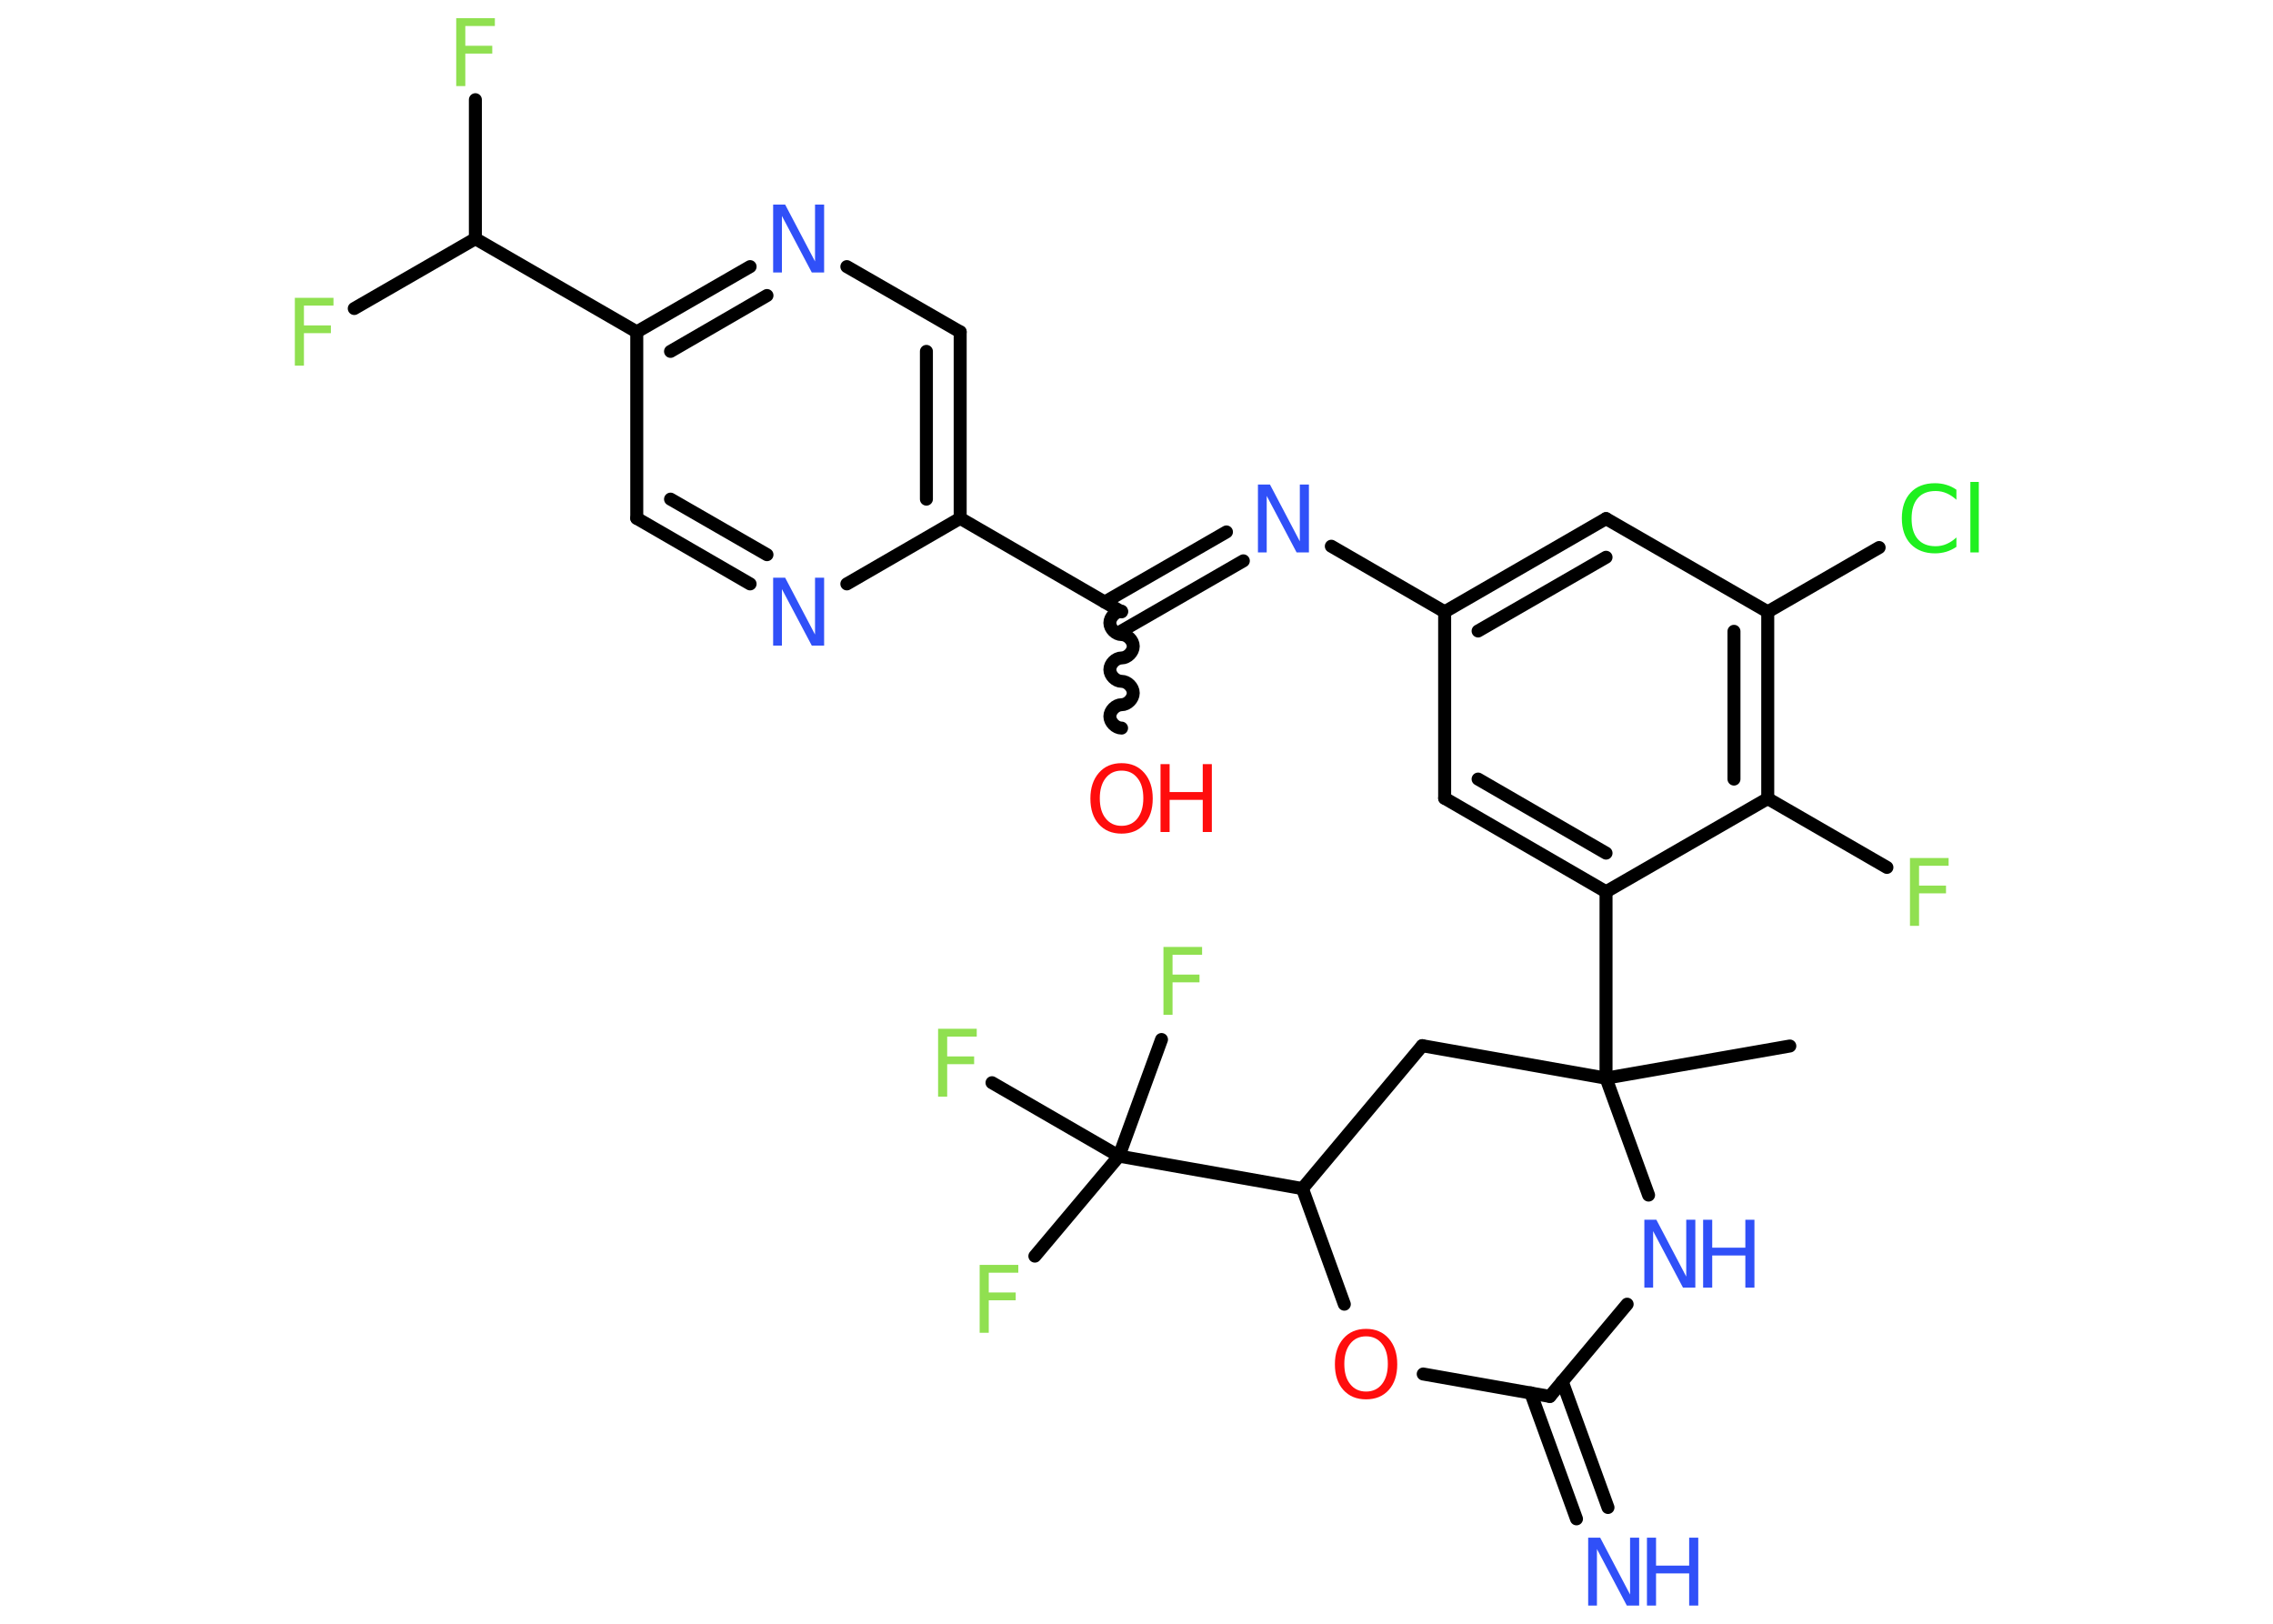 <?xml version='1.0' encoding='UTF-8'?>
<!DOCTYPE svg PUBLIC "-//W3C//DTD SVG 1.1//EN" "http://www.w3.org/Graphics/SVG/1.1/DTD/svg11.dtd">
<svg version='1.2' xmlns='http://www.w3.org/2000/svg' xmlns:xlink='http://www.w3.org/1999/xlink' width='70.0mm' height='50.0mm' viewBox='0 0 70.0 50.0'>
  <desc>Generated by the Chemistry Development Kit (http://github.com/cdk)</desc>
  <g stroke-linecap='round' stroke-linejoin='round' stroke='#000000' stroke-width='.4' fill='#3050F8'>
    <rect x='.0' y='.0' width='70.0' height='50.0' fill='#FFFFFF' stroke='none'/>
    <g id='mol1' class='mol'>
      <line id='mol1bnd1' class='bond' x1='55.12' y1='32.21' x2='49.46' y2='33.2'/>
      <line id='mol1bnd2' class='bond' x1='49.46' y1='33.2' x2='49.46' y2='27.46'/>
      <g id='mol1bnd3' class='bond'>
        <line x1='44.49' y1='24.58' x2='49.46' y2='27.46'/>
        <line x1='45.52' y1='23.99' x2='49.46' y2='26.27'/>
      </g>
      <line id='mol1bnd4' class='bond' x1='44.49' y1='24.58' x2='44.49' y2='18.84'/>
      <line id='mol1bnd5' class='bond' x1='44.49' y1='18.84' x2='41.0' y2='16.82'/>
      <g id='mol1bnd6' class='bond'>
        <line x1='38.29' y1='17.27' x2='34.54' y2='19.43'/>
        <line x1='37.77' y1='16.38' x2='34.02' y2='18.54'/>
      </g>
      <path id='mol1bnd7' class='bond' d='M34.54 22.42c-.18 -.0 -.36 -.18 -.36 -.36c.0 -.18 .18 -.36 .36 -.36c.18 .0 .36 -.18 .36 -.36c.0 -.18 -.18 -.36 -.36 -.36c-.18 -.0 -.36 -.18 -.36 -.36c.0 -.18 .18 -.36 .36 -.36c.18 .0 .36 -.18 .36 -.36c.0 -.18 -.18 -.36 -.36 -.36c-.18 -.0 -.36 -.18 -.36 -.36c.0 -.18 .18 -.36 .36 -.36' fill='none' stroke='#000000' stroke-width='.4'/>
      <line id='mol1bnd8' class='bond' x1='34.54' y1='18.84' x2='29.57' y2='15.96'/>
      <g id='mol1bnd9' class='bond'>
        <line x1='29.57' y1='15.96' x2='29.57' y2='10.22'/>
        <line x1='28.53' y1='15.37' x2='28.53' y2='10.82'/>
      </g>
      <line id='mol1bnd10' class='bond' x1='29.57' y1='10.22' x2='26.08' y2='8.21'/>
      <g id='mol1bnd11' class='bond'>
        <line x1='23.1' y1='8.21' x2='19.61' y2='10.22'/>
        <line x1='23.62' y1='9.1' x2='20.65' y2='10.82'/>
      </g>
      <line id='mol1bnd12' class='bond' x1='19.61' y1='10.22' x2='14.64' y2='7.35'/>
      <line id='mol1bnd13' class='bond' x1='14.64' y1='7.35' x2='14.64' y2='3.07'/>
      <line id='mol1bnd14' class='bond' x1='14.64' y1='7.35' x2='10.91' y2='9.5'/>
      <line id='mol1bnd15' class='bond' x1='19.61' y1='10.22' x2='19.61' y2='15.96'/>
      <g id='mol1bnd16' class='bond'>
        <line x1='19.61' y1='15.96' x2='23.1' y2='17.98'/>
        <line x1='20.65' y1='15.37' x2='23.62' y2='17.08'/>
      </g>
      <line id='mol1bnd17' class='bond' x1='29.57' y1='15.96' x2='26.08' y2='17.98'/>
      <g id='mol1bnd18' class='bond'>
        <line x1='49.46' y1='15.97' x2='44.49' y2='18.84'/>
        <line x1='49.46' y1='17.16' x2='45.52' y2='19.43'/>
      </g>
      <line id='mol1bnd19' class='bond' x1='49.46' y1='15.97' x2='54.44' y2='18.84'/>
      <line id='mol1bnd20' class='bond' x1='54.44' y1='18.84' x2='57.87' y2='16.86'/>
      <g id='mol1bnd21' class='bond'>
        <line x1='54.44' y1='24.59' x2='54.44' y2='18.84'/>
        <line x1='53.4' y1='23.99' x2='53.4' y2='19.44'/>
      </g>
      <line id='mol1bnd22' class='bond' x1='49.46' y1='27.46' x2='54.44' y2='24.59'/>
      <line id='mol1bnd23' class='bond' x1='54.44' y1='24.59' x2='58.11' y2='26.71'/>
      <line id='mol1bnd24' class='bond' x1='49.46' y1='33.2' x2='43.8' y2='32.2'/>
      <line id='mol1bnd25' class='bond' x1='43.8' y1='32.2' x2='40.11' y2='36.6'/>
      <line id='mol1bnd26' class='bond' x1='40.11' y1='36.6' x2='34.46' y2='35.6'/>
      <line id='mol1bnd27' class='bond' x1='34.46' y1='35.6' x2='31.87' y2='38.68'/>
      <line id='mol1bnd28' class='bond' x1='34.46' y1='35.6' x2='35.77' y2='32.01'/>
      <line id='mol1bnd29' class='bond' x1='34.46' y1='35.6' x2='30.55' y2='33.34'/>
      <line id='mol1bnd30' class='bond' x1='40.11' y1='36.6' x2='41.4' y2='40.16'/>
      <line id='mol1bnd31' class='bond' x1='43.83' y1='42.31' x2='47.73' y2='43.0'/>
      <g id='mol1bnd32' class='bond'>
        <line x1='48.11' y1='42.54' x2='49.52' y2='46.42'/>
        <line x1='47.14' y1='42.89' x2='48.55' y2='46.77'/>
      </g>
      <line id='mol1bnd33' class='bond' x1='47.73' y1='43.0' x2='50.11' y2='40.16'/>
      <line id='mol1bnd34' class='bond' x1='49.46' y1='33.2' x2='50.77' y2='36.8'/>
      <path id='mol1atm6' class='atom' d='M38.73 14.92h.38l.92 1.75v-1.75h.28v2.09h-.38l-.92 -1.74v1.74h-.27v-2.09z' stroke='none'/>
      <g id='mol1atm8' class='atom'>
        <path d='M34.54 23.73q-.31 .0 -.49 .23q-.18 .23 -.18 .62q.0 .4 .18 .62q.18 .23 .49 .23q.31 .0 .49 -.23q.18 -.23 .18 -.62q.0 -.4 -.18 -.62q-.18 -.23 -.49 -.23zM34.54 23.5q.44 .0 .7 .3q.26 .3 .26 .79q.0 .5 -.26 .79q-.26 .29 -.7 .29q-.44 .0 -.7 -.29q-.26 -.29 -.26 -.79q.0 -.49 .26 -.79q.26 -.3 .7 -.3z' stroke='none' fill='#FF0D0D'/>
        <path d='M35.74 23.53h.28v.86h1.02v-.86h.28v2.09h-.28v-.99h-1.02v.99h-.28v-2.09z' stroke='none' fill='#FF0D0D'/>
      </g>
      <path id='mol1atm11' class='atom' d='M23.8 6.3h.38l.92 1.75v-1.75h.28v2.09h-.38l-.92 -1.74v1.74h-.27v-2.09z' stroke='none'/>
      <path id='mol1atm14' class='atom' d='M14.04 .56h1.2v.24h-.91v.61h.83v.24h-.83v1.0h-.28v-2.09z' stroke='none' fill='#90E050'/>
      <path id='mol1atm15' class='atom' d='M9.07 9.17h1.2v.24h-.91v.61h.83v.24h-.83v1.0h-.28v-2.09z' stroke='none' fill='#90E050'/>
      <path id='mol1atm17' class='atom' d='M23.8 17.79h.38l.92 1.75v-1.75h.28v2.09h-.38l-.92 -1.74v1.74h-.27v-2.09z' stroke='none'/>
      <path id='mol1atm20' class='atom' d='M60.25 15.09v.3q-.14 -.13 -.3 -.2q-.16 -.07 -.34 -.07q-.36 .0 -.55 .22q-.19 .22 -.19 .63q.0 .41 .19 .63q.19 .22 .55 .22q.18 .0 .34 -.07q.16 -.07 .3 -.2v.29q-.15 .1 -.31 .15q-.17 .05 -.35 .05q-.47 .0 -.75 -.29q-.27 -.29 -.27 -.79q.0 -.5 .27 -.79q.27 -.29 .75 -.29q.19 .0 .35 .05q.17 .05 .31 .15zM60.68 14.84h.26v2.17h-.26v-2.17z' stroke='none' fill='#1FF01F'/>
      <path id='mol1atm22' class='atom' d='M58.81 26.42h1.2v.24h-.91v.61h.83v.24h-.83v1.0h-.28v-2.09z' stroke='none' fill='#90E050'/>
      <path id='mol1atm26' class='atom' d='M30.16 38.95h1.2v.24h-.91v.61h.83v.24h-.83v1.0h-.28v-2.09z' stroke='none' fill='#90E050'/>
      <path id='mol1atm27' class='atom' d='M35.82 29.16h1.2v.24h-.91v.61h.83v.24h-.83v1.0h-.28v-2.09z' stroke='none' fill='#90E050'/>
      <path id='mol1atm28' class='atom' d='M28.88 31.68h1.2v.24h-.91v.61h.83v.24h-.83v1.0h-.28v-2.09z' stroke='none' fill='#90E050'/>
      <path id='mol1atm29' class='atom' d='M42.07 41.15q-.31 .0 -.49 .23q-.18 .23 -.18 .62q.0 .4 .18 .62q.18 .23 .49 .23q.31 .0 .49 -.23q.18 -.23 .18 -.62q.0 -.4 -.18 -.62q-.18 -.23 -.49 -.23zM42.07 40.92q.44 .0 .7 .3q.26 .3 .26 .79q.0 .5 -.26 .79q-.26 .29 -.7 .29q-.44 .0 -.7 -.29q-.26 -.29 -.26 -.79q.0 -.49 .26 -.79q.26 -.3 .7 -.3z' stroke='none' fill='#FF0D0D'/>
      <g id='mol1atm31' class='atom'>
        <path d='M48.9 47.35h.38l.92 1.75v-1.75h.28v2.09h-.38l-.92 -1.74v1.74h-.27v-2.09z' stroke='none'/>
        <path d='M50.72 47.35h.28v.86h1.02v-.86h.28v2.09h-.28v-.99h-1.02v.99h-.28v-2.09z' stroke='none'/>
      </g>
      <g id='mol1atm32' class='atom'>
        <path d='M50.63 37.56h.38l.92 1.75v-1.75h.28v2.09h-.38l-.92 -1.74v1.74h-.27v-2.09z' stroke='none'/>
        <path d='M52.45 37.56h.28v.86h1.02v-.86h.28v2.09h-.28v-.99h-1.02v.99h-.28v-2.09z' stroke='none'/>
      </g>
    </g>
  </g>
</svg>
